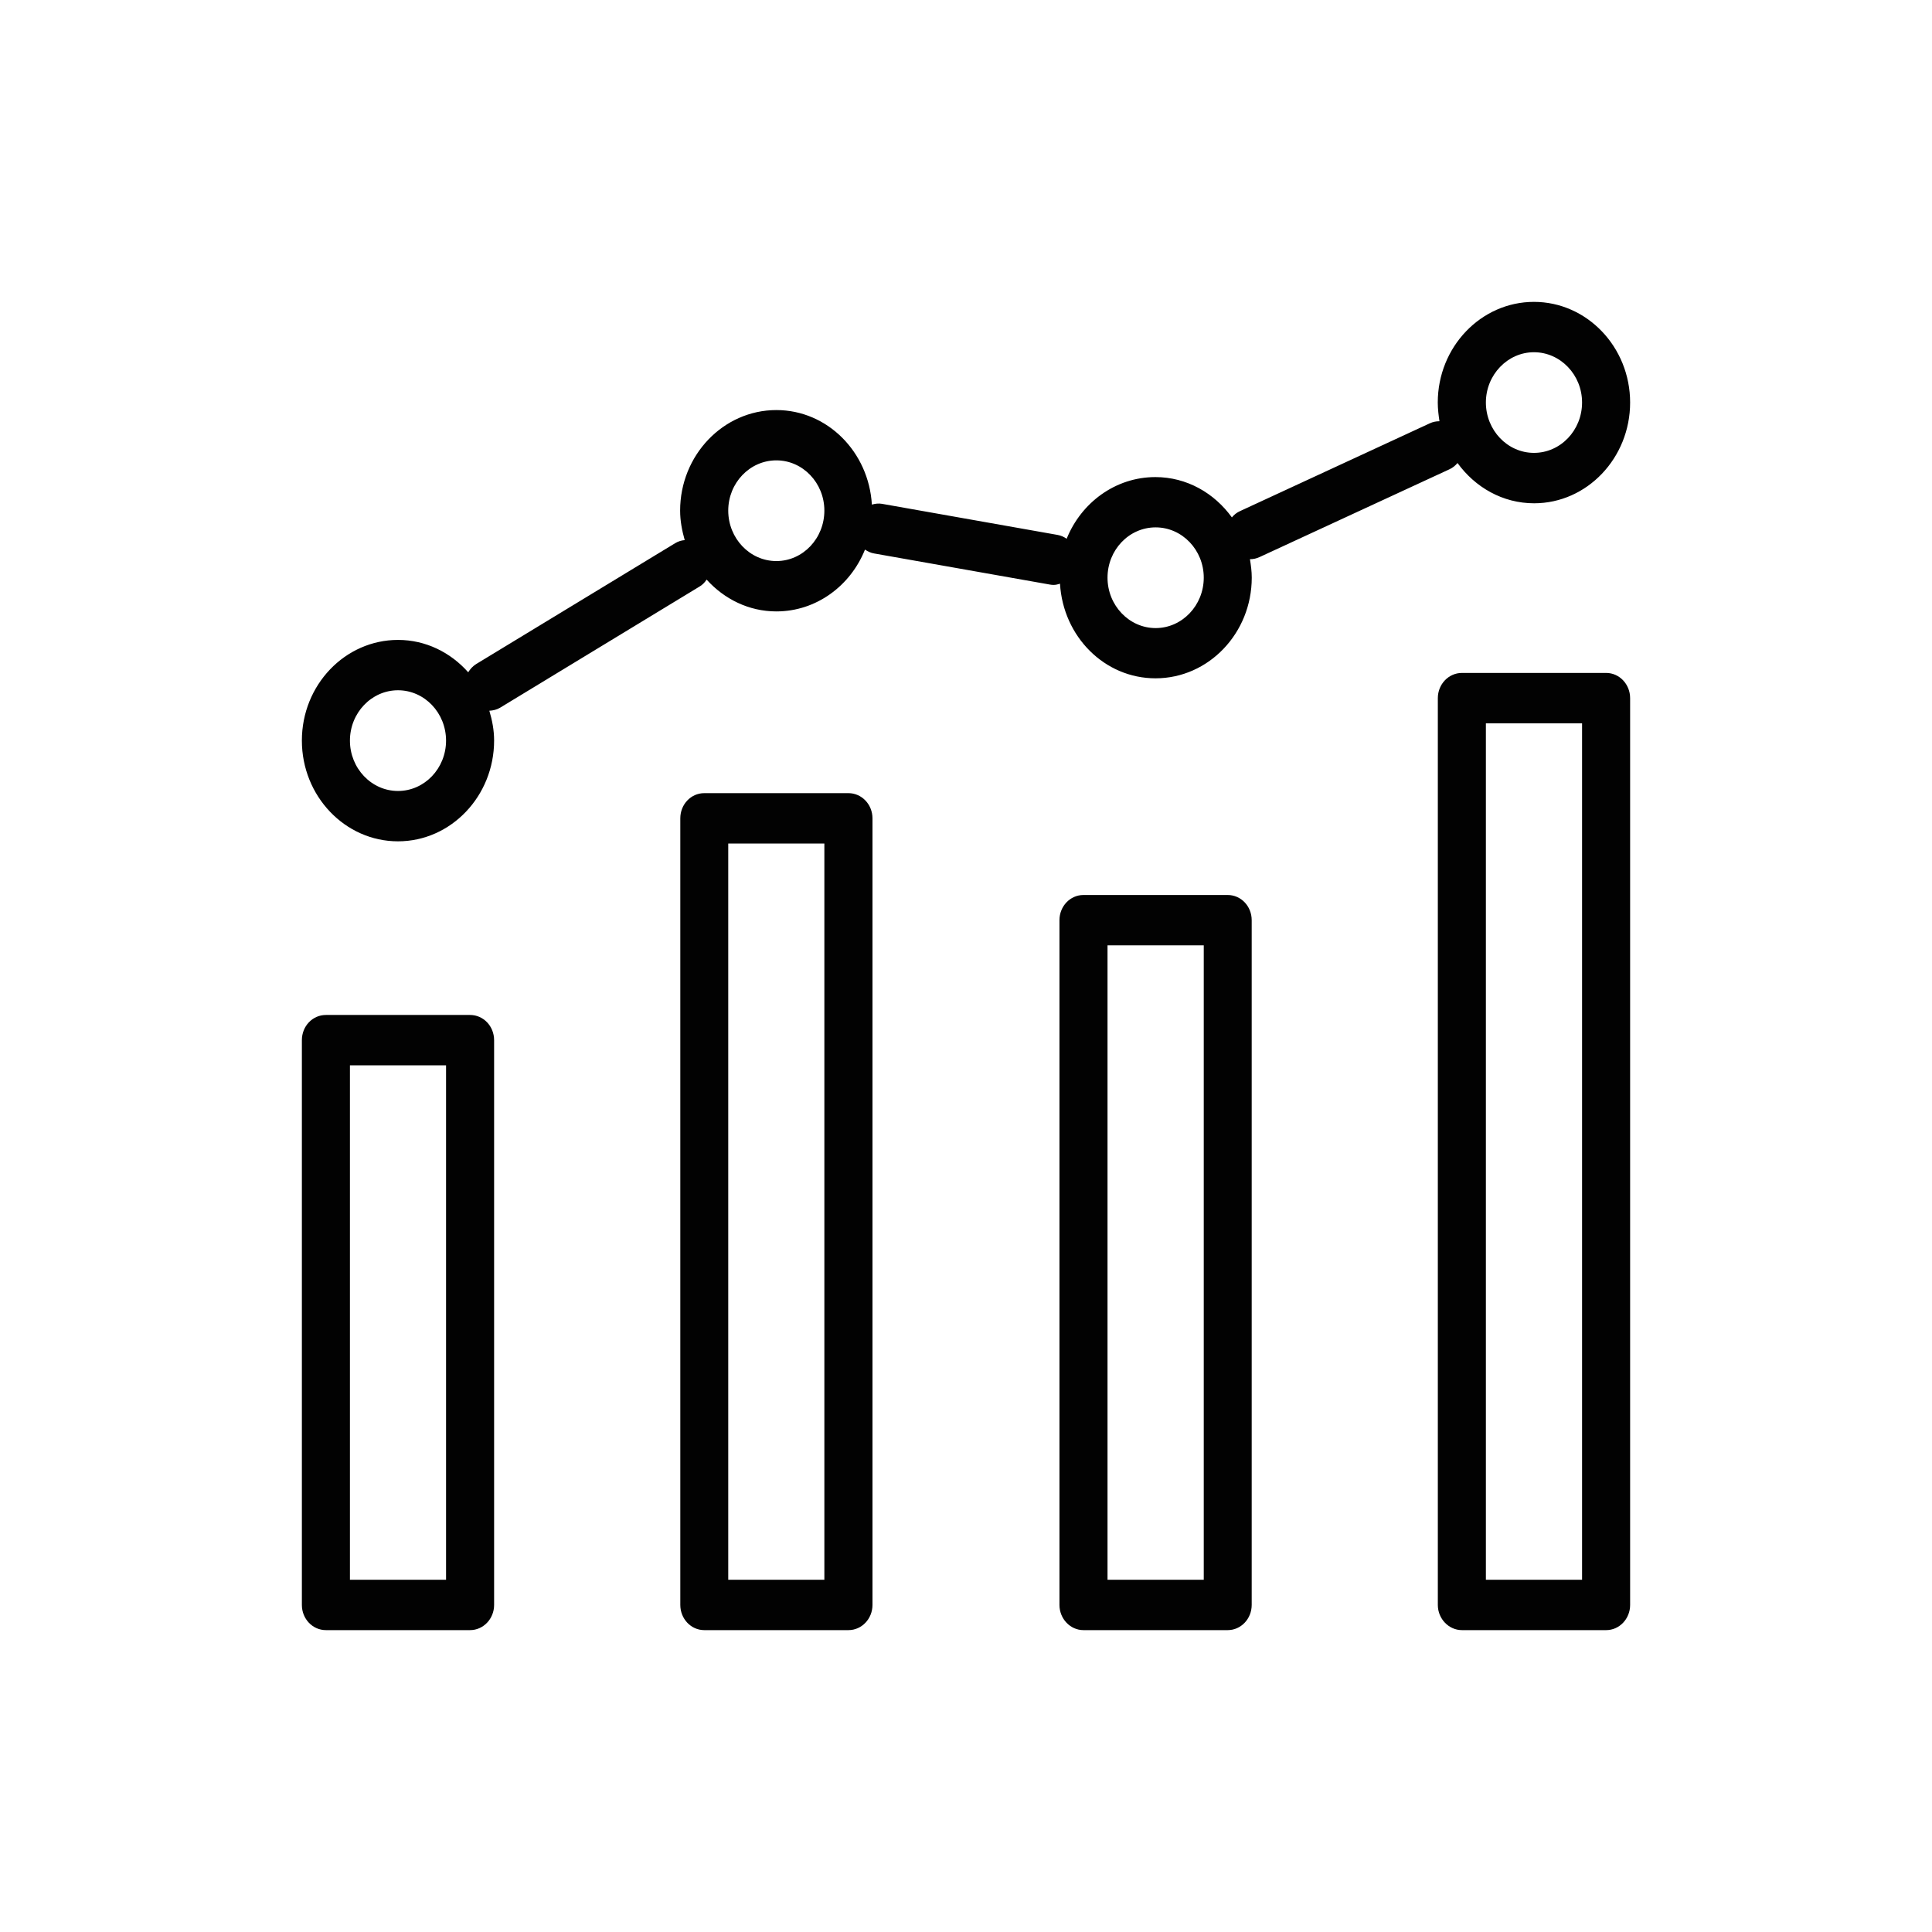 <?xml version="1.0" encoding="utf-8"?>
<!-- Generator: Adobe Illustrator 15.1.0, SVG Export Plug-In . SVG Version: 6.00 Build 0)  -->
<!DOCTYPE svg PUBLIC "-//W3C//DTD SVG 1.1//EN" "http://www.w3.org/Graphics/SVG/1.1/DTD/svg11.dtd">
<svg version="1.1" id="Layer_1" xmlns="http://www.w3.org/2000/svg" xmlns:xlink="http://www.w3.org/1999/xlink" x="0px" y="0px"
	 width="32px" height="32px" viewBox="0 0 32 32" enable-background="new 0 0 32 32" xml:space="preserve">
<g>
	<path fill="#020202" d="M24.005,7.774c0.056-0.025,0.101-0.063,0.136-0.105c0.293,0.403,0.748,0.667,1.269,0.667
		C26.285,8.336,27,7.587,27,6.667C27,5.748,26.285,5,25.407,5s-1.593,0.748-1.593,1.667c0,0.106,0.013,0.209,0.028,0.31
		c-0.054,0-0.108,0.01-0.159,0.034L20.54,8.465c-0.056,0.025-0.101,0.061-0.136,0.105c-0.291-0.403-0.747-0.668-1.268-0.668
		c-0.66,0-1.228,0.423-1.469,1.022c-0.043-0.031-0.093-0.054-0.15-0.064l-2.908-0.515c-0.057-0.01-0.114-0.003-0.168,0.013
		c-0.051-0.871-0.736-1.566-1.582-1.566c-0.879,0-1.594,0.748-1.594,1.666c0,0.17,0.032,0.333,0.076,0.488
		c-0.055,0.004-0.109,0.021-0.16,0.052L7.885,11c-0.056,0.035-0.097,0.082-0.13,0.135c-0.291-0.328-0.703-0.536-1.162-0.536
		C5.714,10.599,5,11.346,5,12.266s0.714,1.669,1.592,1.669c0.878,0,1.592-0.75,1.592-1.669c0-0.173-0.032-0.337-0.079-0.494
		c0.061-0.003,0.122-0.017,0.178-0.05l3.299-2.004c0.051-0.029,0.091-0.07,0.122-0.118c0.292,0.323,0.7,0.527,1.155,0.527
		c0.66,0,1.227-0.423,1.468-1.024c0.046,0.031,0.096,0.055,0.151,0.064l2.91,0.515c0.021,0.004,0.043,0.006,0.065,0.006
		c0.037,0,0.069-0.01,0.104-0.02c0.051,0.873,0.735,1.567,1.582,1.567c0.879,0,1.594-0.748,1.594-1.668
		c0-0.104-0.014-0.207-0.03-0.305c0.055,0,0.108-0.011,0.161-0.036L24.005,7.774z M25.407,5.834c0.438,0,0.797,0.374,0.797,0.832
		c0,0.461-0.356,0.835-0.797,0.835c-0.438,0-0.796-0.375-0.796-0.835C24.611,6.208,24.971,5.834,25.407,5.834z M6.592,13.101
		c-0.439,0-0.796-0.375-0.796-0.834s0.357-0.834,0.796-0.834s0.796,0.374,0.796,0.834S7.031,13.101,6.592,13.101z M12.859,9.293
		c-0.439,0-0.797-0.375-0.797-0.836c0-0.458,0.357-0.832,0.797-0.832c0.438,0,0.795,0.374,0.795,0.832
		C13.654,8.918,13.298,9.293,12.859,9.293z M19.141,10.403c-0.438,0-0.797-0.375-0.797-0.835c0-0.459,0.356-0.833,0.797-0.833
		c0.439,0,0.797,0.374,0.797,0.833C19.938,10.028,19.579,10.403,19.141,10.403z"/>
	<path fill="#020202" d="M7.786,16.811H5.398C5.177,16.811,5,16.996,5,17.229v9.354C5,26.813,5.177,27,5.398,27h2.388
		c0.22,0,0.398-0.188,0.398-0.417v-9.354C8.184,16.996,8.006,16.811,7.786,16.811z M7.388,26.166H5.796v-8.521h1.592V26.166z"/>
	<path fill="#020202" d="M14.053,13.137h-2.388c-0.222,0-0.397,0.187-0.397,0.417v13.029c0,0.229,0.176,0.417,0.397,0.417h2.388
		c0.221,0,0.398-0.188,0.398-0.417V13.554C14.451,13.324,14.273,13.137,14.053,13.137z M13.654,26.166h-1.592V13.972h1.592V26.166z"
		/>
	<path fill="#020202" d="M20.335,14.824h-2.39c-0.219,0-0.397,0.186-0.397,0.417v11.342c0,0.229,0.179,0.417,0.397,0.417h2.39
		c0.22,0,0.397-0.188,0.397-0.417V15.241C20.732,15.01,20.555,14.824,20.335,14.824z M19.938,26.166h-1.594V15.658h1.594V26.166z"/>
	<path fill="#020202" d="M26.604,11.146h-2.39c-0.221,0-0.399,0.187-0.399,0.418v15.019c0,0.229,0.181,0.417,0.399,0.417h2.39
		C26.822,27,27,26.813,27,26.583V11.564C27,11.333,26.822,11.146,26.604,11.146z M26.204,26.166h-1.593V11.981h1.593V26.166z"/>
</g>
</svg>
